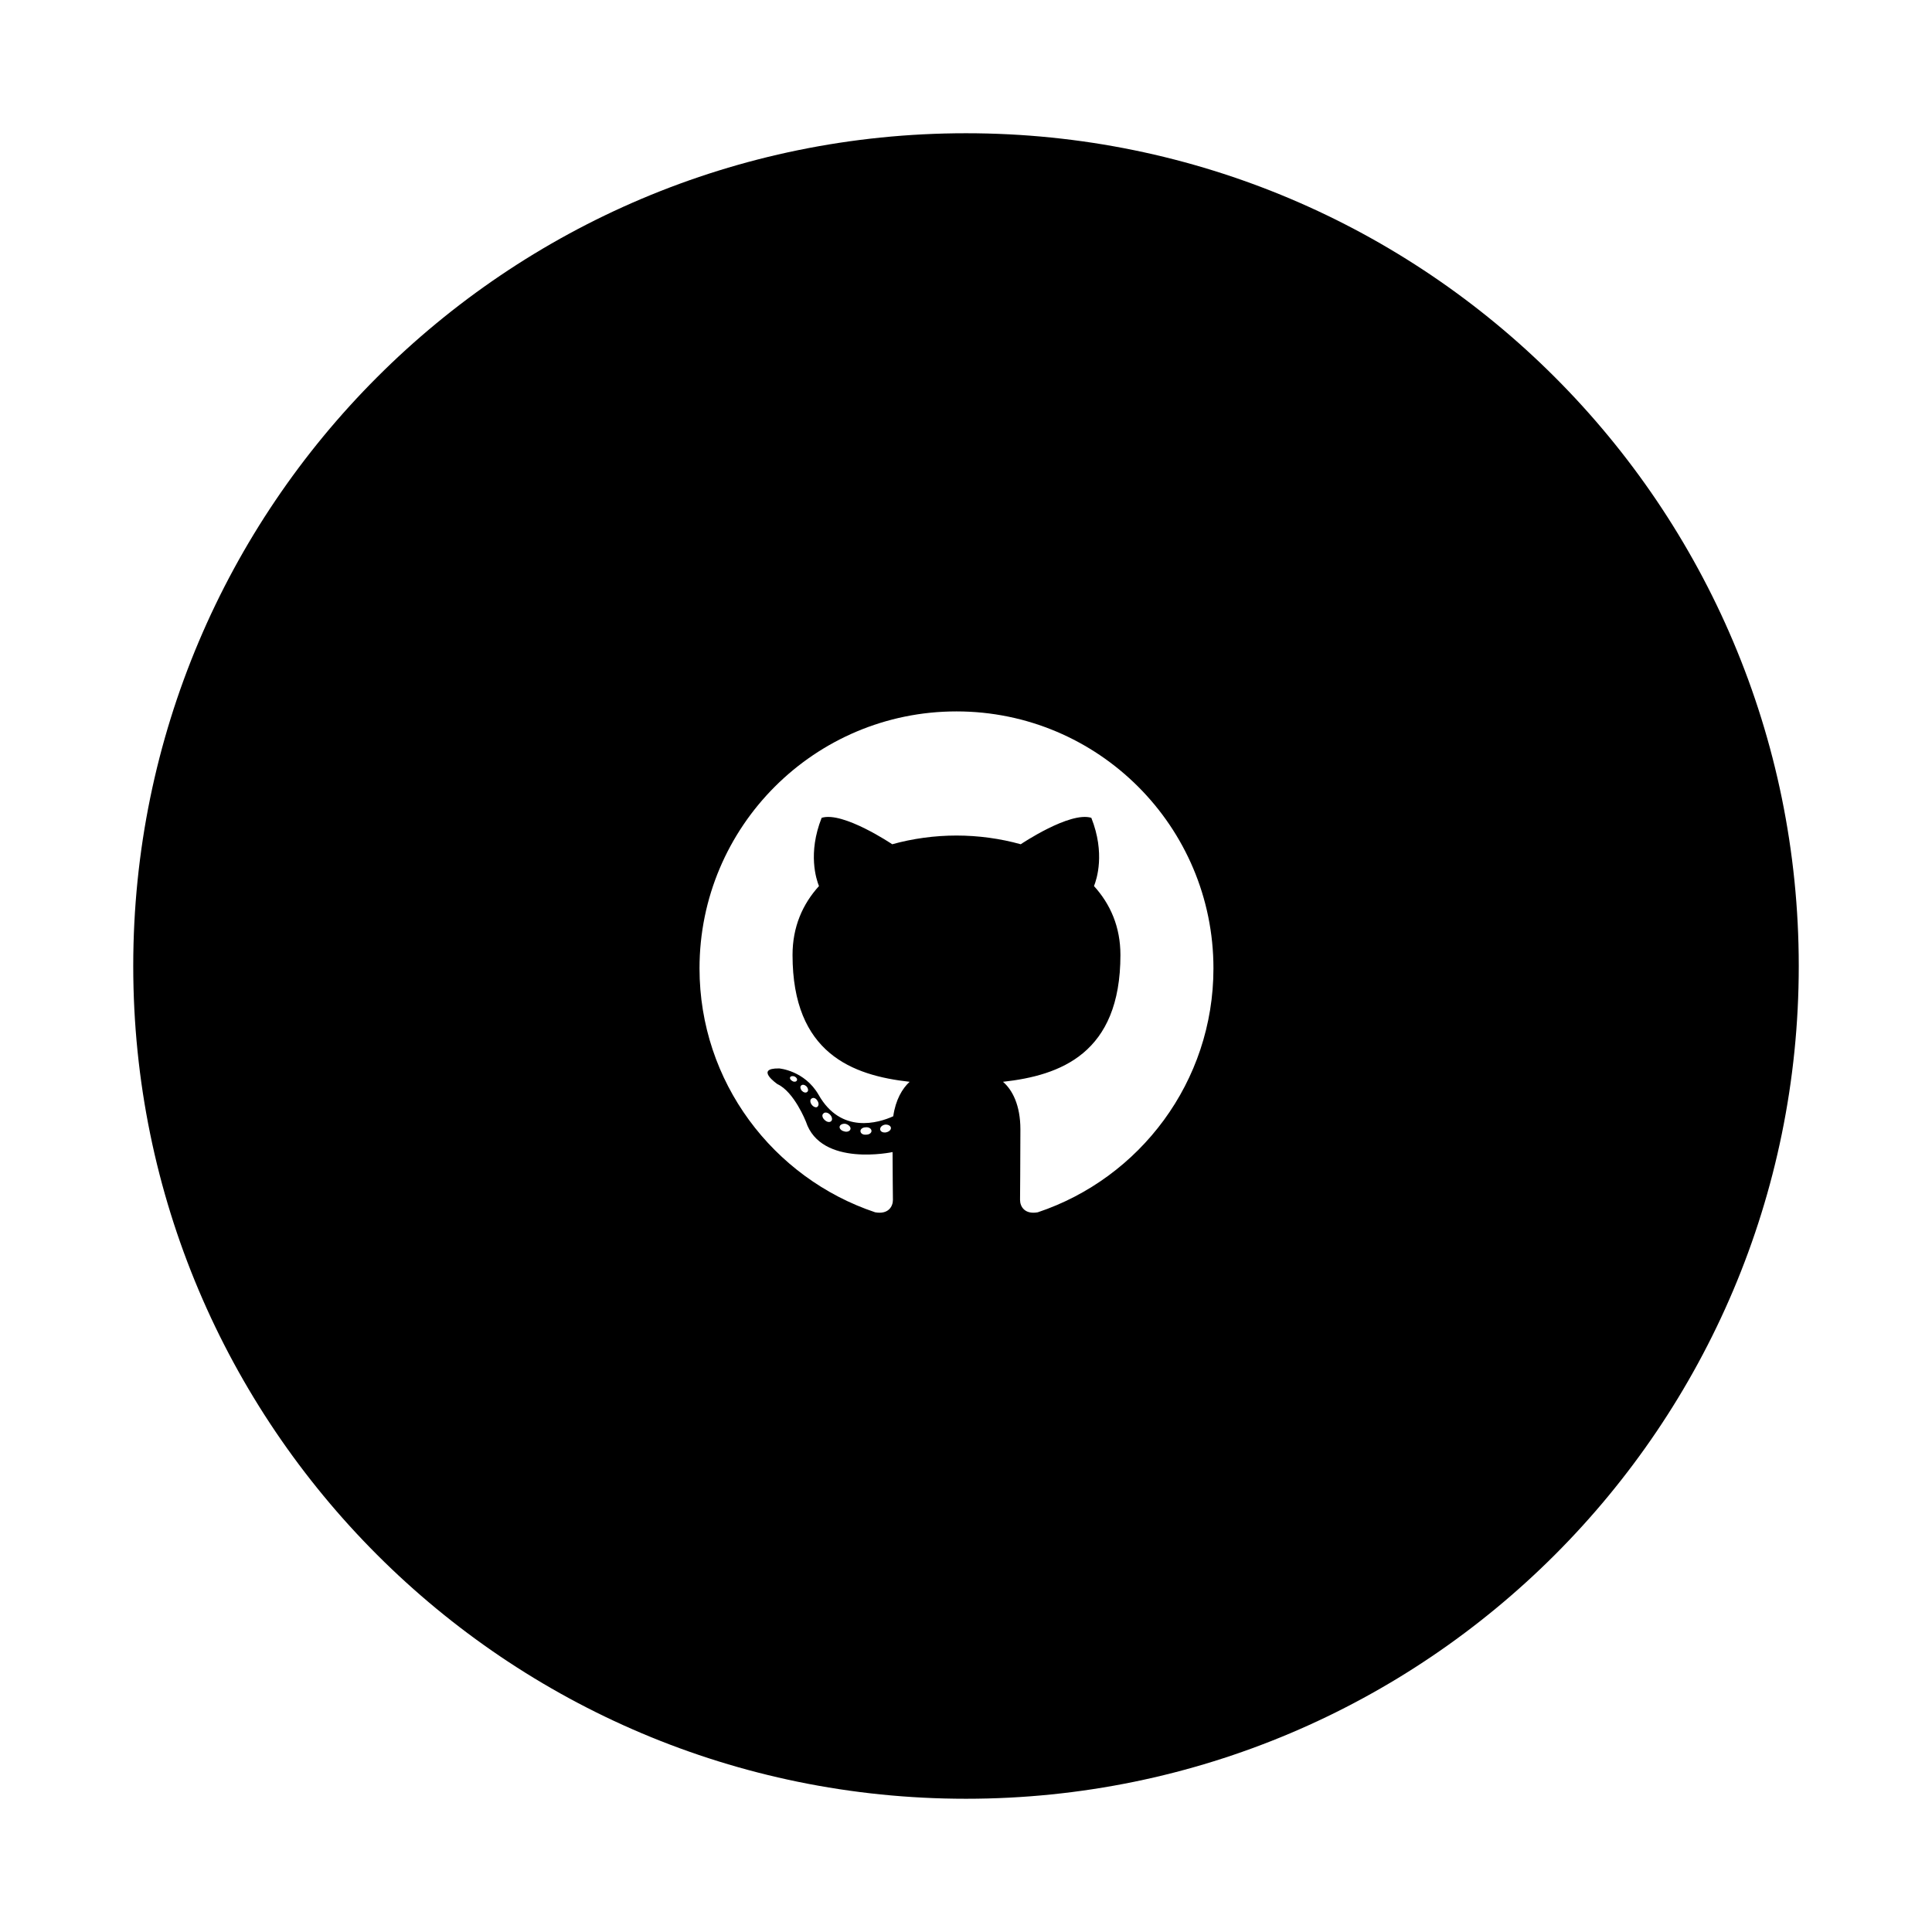 <svg width="116" height="116" viewBox="0 0 116 116" version="1.1" xmlns="http://www.w3.org/2000/svg" xmlns:xlink="http://www.w3.org/1999/xlink">
<title>Github</title>
<desc>Created using Figma</desc>
<g id="Canvas" transform="translate(2546 -3207)">
<g id="Github" filter="url(#filter0_d)">
<g id="Ellipse">
<use xlink:href="#path0_fill" transform="translate(-2538 3211)" fill="#000"/>
</g>
<g id="&#239;&#130;&#155;">
<use xlink:href="#path1_fill" transform="translate(-2504 3243)" fill="#FFFFFF"/>
</g>
</g>
</g>
<defs>
<filter id="filter0_d" filterUnits="userSpaceOnUse" x="-2546" y="3207" width="116" height="116" color-interpolation-filters="sRGB">
<feFlood flood-opacity="0" result="BackgroundImageFix"/>
<feColorMatrix in="SourceAlpha" type="matrix" values="0 0 0 0 0 0 0 0 0 0 0 0 0 0 0 0 0 0 255 0"/>
<feOffset dx="0" dy="4"/>
<feGaussianBlur stdDeviation="4"/>
<feColorMatrix type="matrix" values="0 0 0 0 0 0 0 0 0 0 0 0 0 0 0 0 0 0 0.25 0"/>
<feBlend mode="normal" in2="BackgroundImageFix" result="effect1_dropShadow"/>
<feBlend mode="normal" in="SourceGraphic" in2="effect1_dropShadow" result="shape"/>
</filter>
<path id="path0_fill" d="M 100 50C 100 77.614 77.614 100 50 100C 22.386 100 0 77.614 0 50C 0 22.386 22.386 0 50 0C 77.614 0 100 22.386 100 50Z"/>
<path id="path1_fill" d="M 15.429 2.714C 6.911 2.714 0 9.625 0 18.143C 0 24.953 4.42 30.739 10.547 32.788C 11.33 32.929 11.612 32.446 11.612 32.045C 11.612 31.663 11.591 30.458 11.591 29.172C 11.591 29.172 7.292 30.096 6.388 27.344C 6.388 27.344 5.685 25.556 4.681 25.094C 4.681 25.094 3.275 24.13 4.781 24.15C 4.781 24.15 6.308 24.27 7.152 25.737C 8.498 28.107 10.748 27.424 11.632 27.022C 11.772 26.038 12.174 25.355 12.616 24.953C 9.181 24.571 5.585 23.245 5.585 17.339C 5.585 15.652 6.188 14.286 7.172 13.201C 7.011 12.799 6.489 11.232 7.333 9.103C 8.618 8.701 11.571 10.69 11.571 10.69C 12.797 10.348 14.123 10.167 15.429 10.167C 16.734 10.167 18.06 10.348 19.286 10.69C 19.286 10.69 22.239 8.701 23.525 9.103C 24.368 11.232 23.846 12.799 23.685 13.201C 24.67 14.286 25.272 15.652 25.272 17.339C 25.272 23.266 21.656 24.571 18.221 24.953C 18.784 25.435 19.266 26.359 19.266 27.806C 19.266 29.875 19.245 31.542 19.245 32.045C 19.245 32.446 19.527 32.929 20.31 32.788C 26.438 30.739 30.857 24.953 30.857 18.143C 30.857 9.625 23.946 2.714 15.429 2.714ZM 5.846 24.873C 5.806 24.953 5.685 24.973 5.585 24.913C 5.464 24.853 5.404 24.752 5.444 24.672C 5.484 24.612 5.585 24.591 5.705 24.632C 5.826 24.692 5.886 24.792 5.846 24.873ZM 6.469 25.556C 6.388 25.636 6.248 25.596 6.147 25.495C 6.047 25.375 6.027 25.234 6.107 25.174C 6.188 25.094 6.328 25.134 6.429 25.234C 6.529 25.355 6.549 25.495 6.469 25.556ZM 7.071 26.46C 6.991 26.52 6.83 26.46 6.73 26.319C 6.629 26.179 6.629 26.018 6.73 25.958C 6.83 25.877 6.991 25.938 7.071 26.078C 7.172 26.219 7.172 26.38 7.071 26.46ZM 7.915 27.304C 7.835 27.404 7.654 27.384 7.513 27.243C 7.373 27.123 7.333 26.942 7.433 26.862C 7.513 26.761 7.694 26.781 7.835 26.922C 7.955 27.042 7.996 27.223 7.915 27.304ZM 9.06 27.806C 9.02 27.926 8.839 27.987 8.679 27.926C 8.498 27.886 8.377 27.745 8.417 27.625C 8.458 27.505 8.638 27.444 8.799 27.484C 8.98 27.545 9.1 27.685 9.06 27.806ZM 10.326 27.906C 10.326 28.027 10.185 28.127 10.005 28.127C 9.804 28.147 9.663 28.047 9.663 27.906C 9.663 27.786 9.804 27.685 9.984 27.685C 10.165 27.665 10.326 27.766 10.326 27.906ZM 11.491 27.705C 11.511 27.826 11.391 27.946 11.21 27.987C 11.029 28.027 10.868 27.946 10.848 27.826C 10.828 27.685 10.949 27.565 11.13 27.525C 11.31 27.505 11.471 27.585 11.491 27.705Z"/>
</defs>
</svg>
